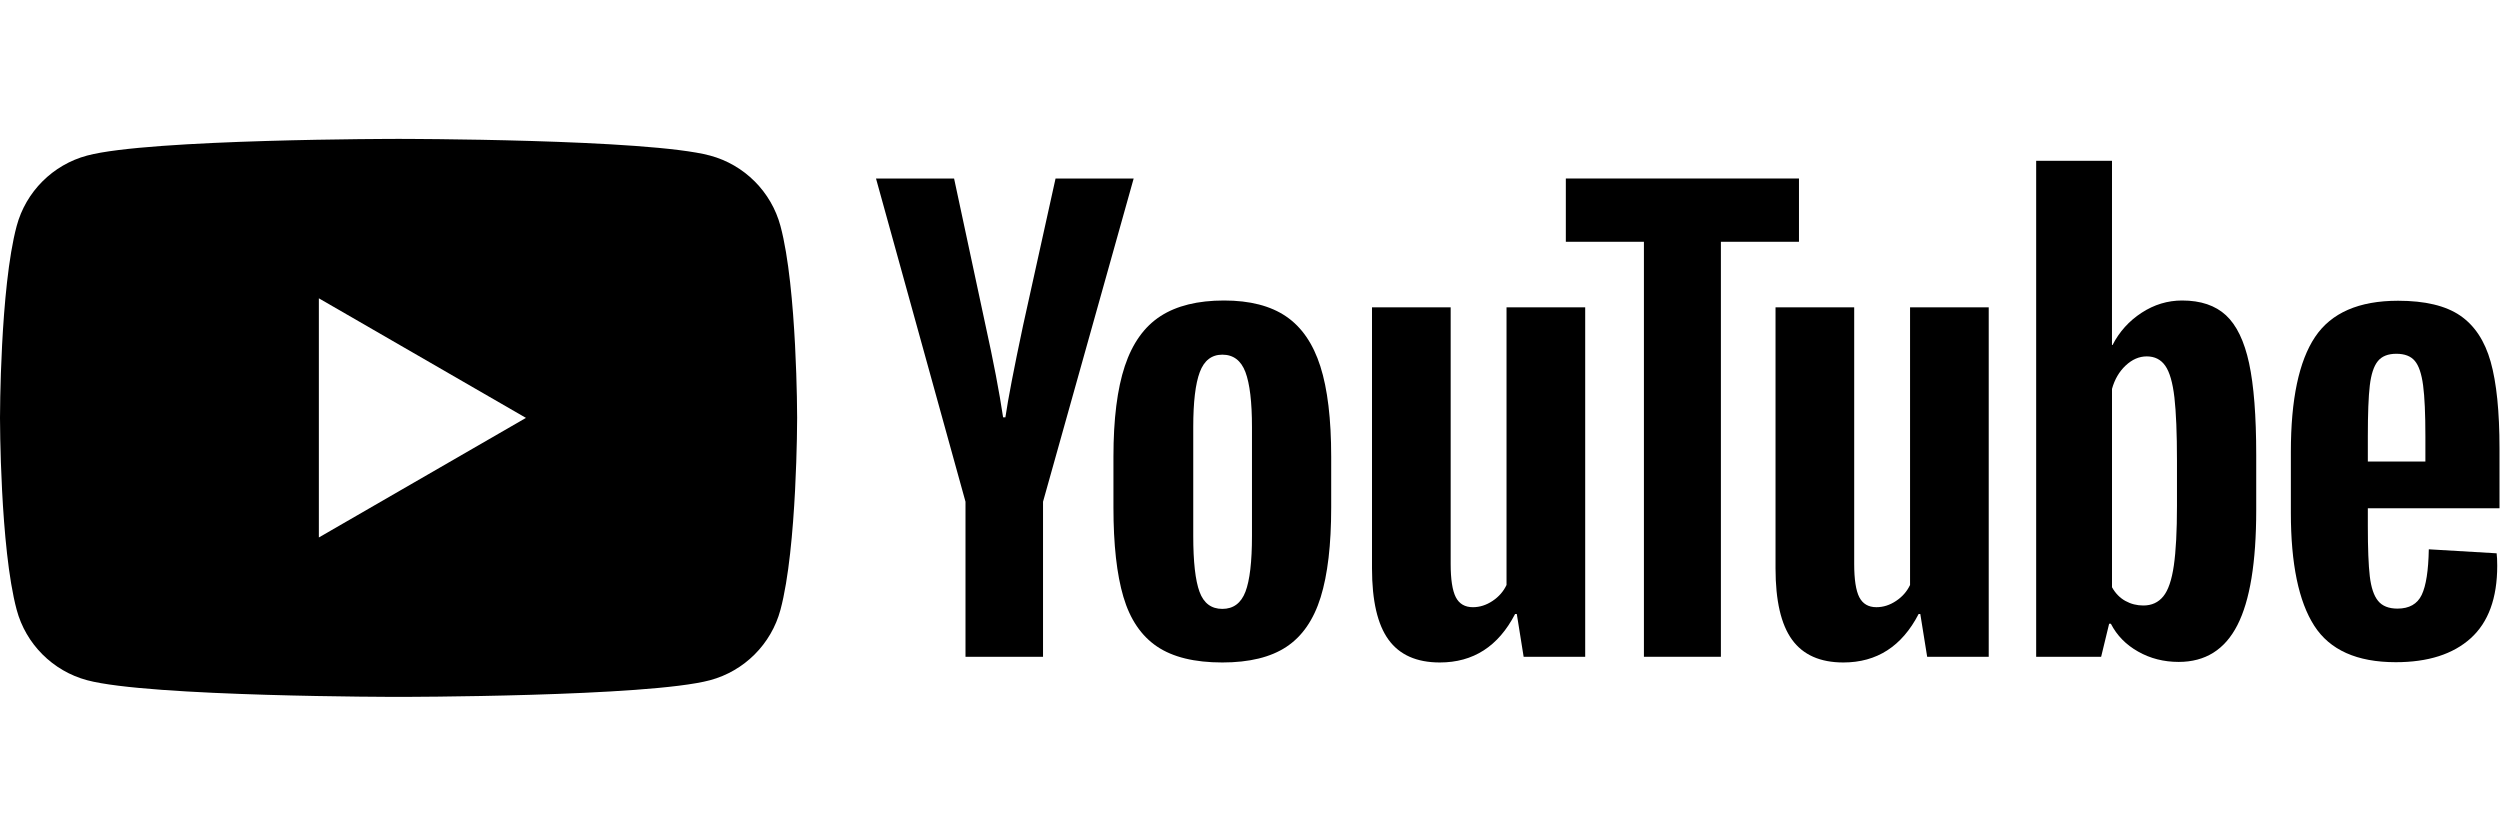 <?xml version="1.0" encoding="UTF-8"?>
<svg width="90px" height="30px" viewBox="0 0 90 30" version="1.1" xmlns="http://www.w3.org/2000/svg" xmlns:xlink="http://www.w3.org/1999/xlink">
    <!-- Generator: Sketch 54.1 (76490) - https://sketchapp.com -->
    <title>Icons/YoutTube</title>
    <desc>Created with Sketch.</desc>
    <defs>
        <polygon id="path-1" points="82.471 10.827 89.982 10.827 89.982 23.839 82.471 23.839"></polygon>
    </defs>
    <g id="Icons/YoutTube" stroke="none" stroke-width="1"  fill-rule="evenodd">
        <path d="M44.835,21.305 C44.992,20.895 45.071,20.224 45.071,19.294 L45.071,15.374 C45.071,14.471 44.992,13.811 44.835,13.394 C44.677,12.977 44.4,12.768 44.004,12.768 C43.62,12.768 43.35,12.977 43.193,13.394 C43.036,13.811 42.957,14.471 42.957,15.374 L42.957,19.294 C42.957,20.224 43.032,20.895 43.183,21.305 C43.333,21.715 43.607,21.92 44.004,21.92 C44.4,21.92 44.677,21.715 44.835,21.305 M41.654,23.275 C41.086,22.892 40.682,22.297 40.443,21.489 C40.204,20.682 40.084,19.608 40.084,18.268 L40.084,16.441 C40.084,15.087 40.221,13.999 40.494,13.178 C40.768,12.357 41.195,11.759 41.777,11.382 C42.358,11.006 43.121,10.818 44.065,10.818 C44.996,10.818 45.741,11.01 46.302,11.393 C46.863,11.776 47.273,12.375 47.533,13.188 C47.793,14.002 47.923,15.087 47.923,16.441 L47.923,18.268 C47.923,19.608 47.797,20.686 47.544,21.5 C47.291,22.314 46.88,22.909 46.312,23.285 C45.745,23.661 44.975,23.849 44.004,23.849 C43.005,23.849 42.222,23.658 41.654,23.275" id="Fill-1"></path>
        <mask id="mask-2" fill="white">
            <use xlink:href="#path-1"></use>
        </mask>
        <g id="Clip-4"></g>
        <path d="M85.601,13.003 C85.457,13.181 85.361,13.472 85.313,13.875 C85.265,14.279 85.242,14.891 85.242,15.712 L85.242,16.615 L87.314,16.615 L87.314,15.712 C87.314,14.905 87.287,14.292 87.232,13.875 C87.177,13.458 87.078,13.164 86.934,12.993 C86.791,12.821 86.569,12.736 86.268,12.736 C85.966,12.736 85.744,12.825 85.601,13.003 L85.601,13.003 Z M85.242,18.297 L85.242,18.934 C85.242,19.741 85.265,20.346 85.313,20.75 C85.361,21.154 85.46,21.448 85.611,21.632 C85.761,21.817 85.994,21.91 86.309,21.91 C86.733,21.91 87.023,21.745 87.181,21.417 C87.338,21.088 87.423,20.541 87.437,19.775 L89.879,19.919 C89.893,20.029 89.9,20.179 89.9,20.37 C89.9,21.533 89.582,22.402 88.946,22.977 C88.31,23.551 87.41,23.839 86.247,23.839 C84.852,23.839 83.873,23.401 83.312,22.525 C82.751,21.65 82.471,20.295 82.471,18.462 L82.471,16.266 C82.471,14.378 82.761,13 83.343,12.13 C83.925,11.262 84.92,10.827 86.329,10.827 C87.3,10.827 88.046,11.005 88.566,11.361 C89.086,11.717 89.452,12.271 89.664,13.023 C89.876,13.776 89.982,14.816 89.982,16.143 L89.982,18.297 L85.242,18.297 Z" id="Fill-3"></path>
        <path d="M34.758,18.062 L31.536,6.426 L34.347,6.426 L35.476,11.7 C35.763,13 35.975,14.108 36.112,15.025 L36.194,15.025 C36.29,14.368 36.502,13.267 36.83,11.721 L38,6.426 L40.812,6.426 L37.549,18.062 L37.549,23.644 L34.758,23.644 L34.758,18.062 Z" id="Fill-6"></path>
        <path d="M57.067,11.064 L57.067,23.644 L54.851,23.644 L54.605,22.105 L54.543,22.105 C53.941,23.268 53.038,23.849 51.834,23.849 C51,23.849 50.384,23.576 49.987,23.029 C49.59,22.482 49.392,21.626 49.392,20.463 L49.392,11.064 L52.224,11.064 L52.224,20.299 C52.224,20.86 52.286,21.26 52.409,21.5 C52.532,21.739 52.737,21.859 53.025,21.859 C53.271,21.859 53.507,21.784 53.733,21.633 C53.958,21.483 54.126,21.291 54.235,21.059 L54.235,11.064 L57.067,11.064 Z" id="Fill-8"></path>
        <path d="M71.594,11.064 L71.594,23.644 L69.378,23.644 L69.131,22.105 L69.07,22.105 C68.468,23.268 67.565,23.849 66.361,23.849 C65.526,23.849 64.911,23.576 64.514,23.029 C64.117,22.482 63.919,21.626 63.919,20.463 L63.919,11.064 L66.751,11.064 L66.751,20.299 C66.751,20.86 66.812,21.26 66.935,21.5 C67.059,21.739 67.264,21.859 67.551,21.859 C67.798,21.859 68.034,21.784 68.259,21.633 C68.485,21.483 68.652,21.291 68.762,21.059 L68.762,11.064 L71.594,11.064 Z" id="Fill-10"></path>
        <polygon id="Fill-12" points="64.763 8.704 61.952 8.704 61.952 23.644 59.181 23.644 59.181 8.704 56.37 8.704 56.37 6.426 64.763 6.426"></polygon>
        <path d="M78.371,18.207 C78.371,19.123 78.333,19.842 78.258,20.361 C78.183,20.882 78.056,21.251 77.878,21.47 C77.701,21.688 77.461,21.798 77.16,21.798 C76.928,21.798 76.712,21.744 76.514,21.634 C76.315,21.524 76.155,21.36 76.032,21.141 L76.032,14 C76.127,13.658 76.291,13.377 76.524,13.158 C76.757,12.94 77.009,12.83 77.283,12.83 C77.571,12.83 77.793,12.943 77.95,13.168 C78.108,13.394 78.217,13.774 78.279,14.308 C78.34,14.841 78.371,15.6 78.371,16.585 L78.371,18.207 Z M80.967,13.075 C80.796,12.282 80.519,11.707 80.136,11.351 C79.753,10.996 79.226,10.818 78.556,10.818 C78.036,10.818 77.55,10.965 77.099,11.259 C76.647,11.553 76.298,11.94 76.052,12.419 L76.031,12.419 L76.032,5.79 L73.302,5.79 L73.302,23.644 L75.641,23.644 L75.929,22.454 L75.991,22.454 C76.209,22.878 76.537,23.213 76.976,23.459 C77.413,23.706 77.899,23.829 78.433,23.829 C79.39,23.829 80.095,23.388 80.546,22.505 C80.998,21.623 81.224,20.244 81.224,18.37 L81.224,16.379 C81.224,14.97 81.138,13.869 80.967,13.075 L80.967,13.075 Z" id="Fill-14"></path>
        <path d="M28.097,8.137 C28.697,10.375 28.697,15.044 28.697,15.044 C28.697,15.044 28.697,19.713 28.097,21.951 C27.767,23.186 26.795,24.158 25.56,24.488 C23.322,25.088 14.349,25.088 14.349,25.088 C14.349,25.088 5.375,25.088 3.137,24.488 C1.902,24.158 0.93,23.186 0.6,21.951 C1.72306613e-13,19.713 1.72306613e-13,15.044 1.72306613e-13,15.044 C1.72306613e-13,15.044 1.72306613e-13,10.375 0.6,8.137 C0.93,6.902 1.902,5.93 3.137,5.6 C5.375,5 14.349,5 14.349,5 C14.349,5 23.322,5 25.56,5.6 C26.795,5.93 27.767,6.902 28.097,8.137 Z M11.479,19.349 L18.934,15.044 L11.479,10.739 L11.479,19.349 Z" id="Combined-Shape"></path>
    </g>
</svg>
